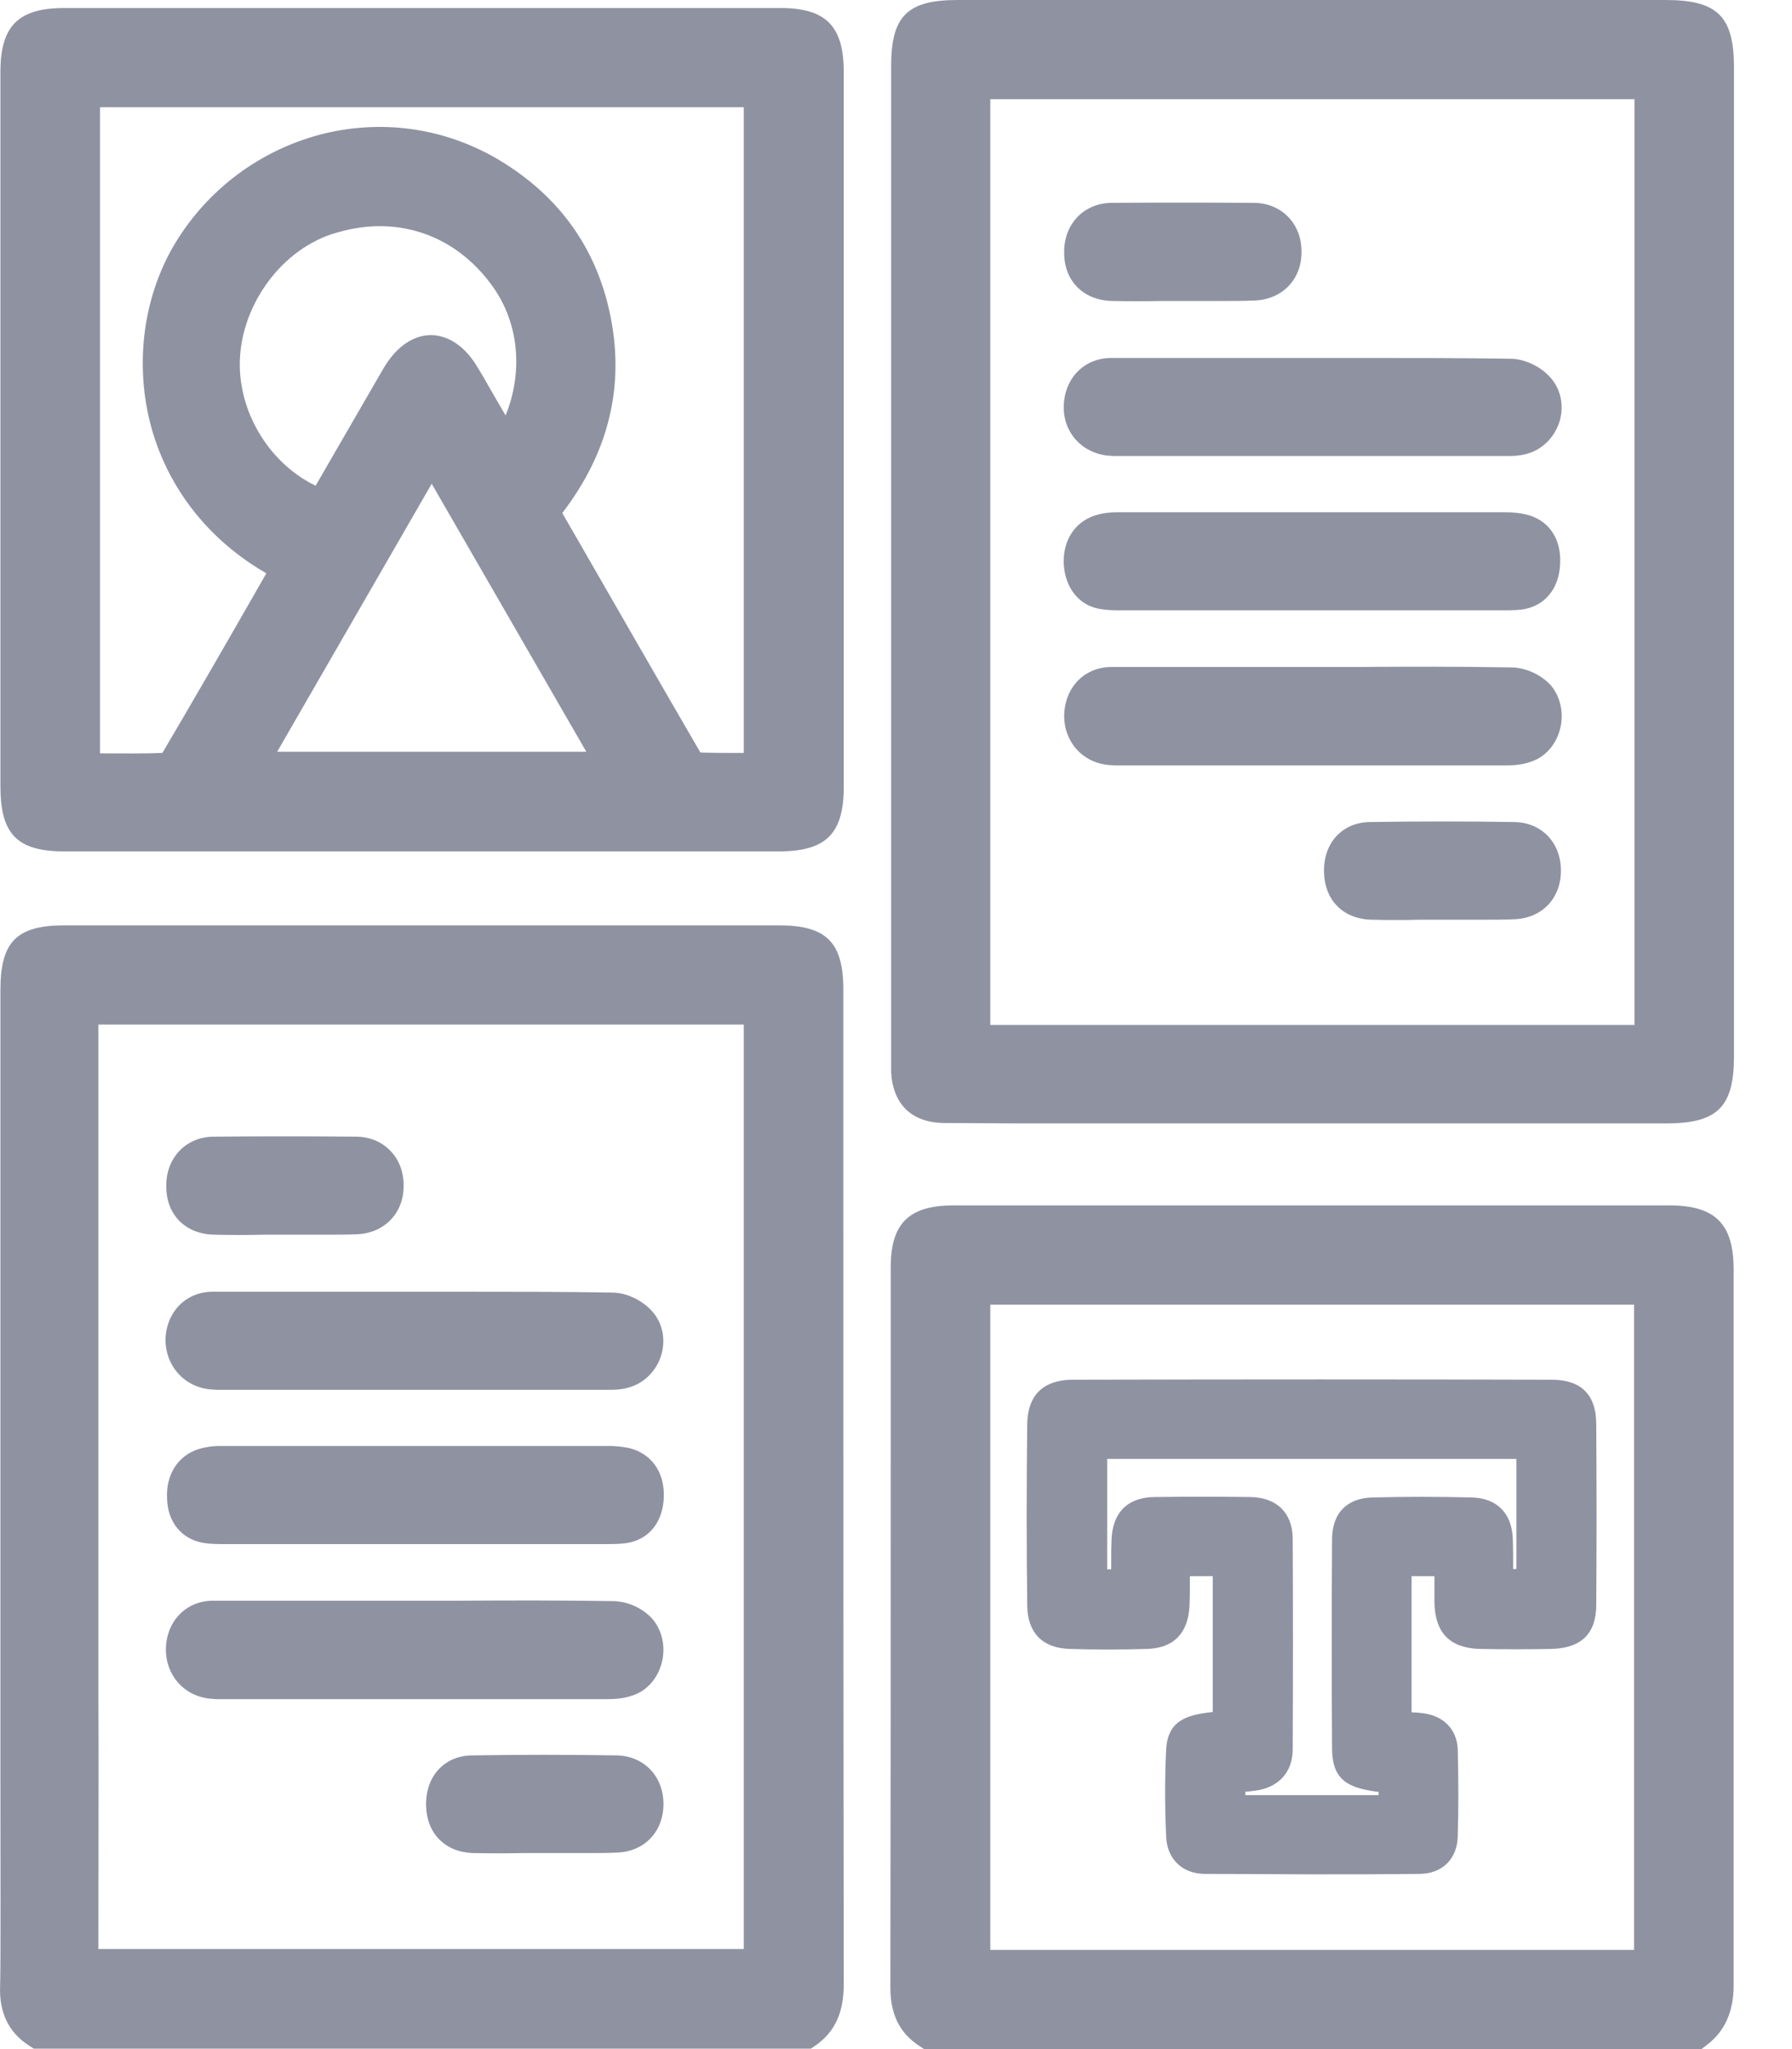 <svg width="21" height="24" viewBox="0 0 21 24" fill="none" xmlns="http://www.w3.org/2000/svg">
<path d="M9.883 14.188V11.595C9.883 11.035 9.685 10.838 9.125 10.838C6.335 10.838 3.549 10.838 0.758 10.838C0.193 10.838 0.005 11.031 0.005 11.595C0.005 14.522 0.005 17.449 0.005 20.377C0.005 20.386 0.005 20.391 0.005 20.395V20.861C0.005 21.769 0.01 23.012 0.001 23.271C-0.009 23.576 0.104 23.807 0.339 23.958L0.396 23.995H9.502L9.563 23.953C9.85 23.751 9.888 23.459 9.888 23.224C9.883 20.212 9.883 17.148 9.883 14.188ZM1.153 19.896V12H8.716V22.828H1.153V22.616C1.153 21.854 1.158 20.424 1.153 19.896Z" fill="#8F92A1"/>
<path d="M20.316 17.078C20.316 16.339 20.316 15.6 20.316 14.866C20.316 14.334 20.099 14.118 19.563 14.118C16.768 14.118 13.972 14.118 11.177 14.118C10.65 14.118 10.438 14.329 10.438 14.847V16.946C10.438 19.021 10.438 21.167 10.434 23.28C10.434 23.591 10.542 23.812 10.772 23.962L10.829 24H19.939L20 23.953C20.212 23.793 20.316 23.562 20.316 23.252C20.316 21.191 20.316 19.101 20.316 17.078ZM11.605 22.838V15.28H19.149V22.838H11.605Z" fill="#8F92A1"/>
<path d="M0.758 9.972C1.408 9.972 2.057 9.972 2.706 9.972C3.078 9.972 3.455 9.972 3.826 9.972H4.942H6.066C7.088 9.972 8.104 9.972 9.125 9.972C9.681 9.972 9.888 9.765 9.888 9.214C9.888 6.424 9.888 3.638 9.888 0.847C9.888 0.306 9.681 0.094 9.144 0.094C6.349 0.094 3.553 0.094 0.753 0.094C0.212 0.094 0.005 0.306 0.005 0.842C0.005 3.633 0.005 6.419 0.005 9.209C0.005 9.774 0.203 9.972 0.758 9.972ZM3.883 2.744C4.076 2.682 4.264 2.649 4.448 2.649C4.956 2.649 5.417 2.88 5.746 3.318C6.081 3.755 6.137 4.344 5.925 4.866C5.906 4.833 5.883 4.795 5.864 4.762C5.822 4.692 5.784 4.621 5.742 4.551C5.695 4.466 5.648 4.386 5.596 4.301C5.403 3.976 5.168 3.925 5.05 3.925C4.928 3.925 4.697 3.976 4.499 4.306C4.311 4.631 4.123 4.955 3.935 5.28C3.855 5.416 3.779 5.553 3.699 5.689C3.182 5.44 2.815 4.875 2.81 4.278C2.805 3.614 3.266 2.951 3.883 2.744ZM8.716 8.819C8.542 8.819 8.377 8.819 8.208 8.814C7.737 8.005 7.262 7.176 6.801 6.376L6.589 6.009C7.163 5.261 7.342 4.438 7.121 3.558C6.942 2.847 6.523 2.287 5.878 1.892C5.257 1.511 4.523 1.393 3.808 1.562C3.097 1.736 2.49 2.169 2.095 2.781C1.681 3.421 1.563 4.259 1.779 5.026C1.982 5.736 2.452 6.329 3.121 6.715L2.984 6.955C2.617 7.595 2.269 8.198 1.906 8.814C1.906 8.814 1.902 8.814 1.902 8.819C1.671 8.828 1.445 8.824 1.205 8.824C1.196 8.824 1.186 8.824 1.172 8.824V1.256H8.716V8.819ZM6.871 8.805H3.248L5.059 5.666L6.871 8.805Z" fill="#8F92A1"/>
<path d="M11.059 13.153C11.375 13.153 11.699 13.158 12.043 13.158C12.335 13.158 12.631 13.158 12.946 13.158C12.989 13.158 13.031 13.158 13.073 13.158H13.106C14.631 13.158 18 13.158 19.525 13.158C20.128 13.158 20.32 12.965 20.32 12.372C20.32 8.513 20.32 4.649 20.32 0.791C20.32 0.193 20.128 0 19.52 0H11.224C10.631 0 10.443 0.188 10.443 0.776V12.381C10.443 12.395 10.443 12.409 10.443 12.428C10.443 12.471 10.443 12.508 10.443 12.555C10.462 12.932 10.683 13.148 11.059 13.153ZM11.605 12.005V1.162H19.154V12.005H18.245C16.725 12.005 14.434 12.005 13.233 12.005C13.21 12.005 13.186 12.005 13.168 12.005C13.153 12.005 13.139 12.005 13.125 12.005H13.088H12.556C12.241 12.005 11.921 12.005 11.605 12.005Z" fill="#8F92A1"/>
<path d="M2.466 16.273C2.49 16.273 2.514 16.278 2.537 16.278C2.551 16.278 2.561 16.278 2.57 16.278H2.598H3.191C4.499 16.278 5.808 16.278 7.121 16.278C7.196 16.278 7.299 16.278 7.403 16.24C7.563 16.183 7.69 16.052 7.746 15.882C7.798 15.718 7.775 15.543 7.681 15.407C7.572 15.252 7.361 15.139 7.172 15.139C6.589 15.129 5.996 15.129 5.422 15.129C5.243 15.129 5.059 15.129 4.881 15.129C4.65 15.129 4.419 15.129 4.189 15.129C3.634 15.129 3.059 15.129 2.495 15.129C2.179 15.129 1.949 15.365 1.939 15.689C1.939 15.995 2.156 16.245 2.466 16.273Z" fill="#8F92A1"/>
<path d="M7.177 18.753C6.589 18.744 5.996 18.744 5.417 18.748C5.238 18.748 5.059 18.748 4.885 18.748C4.655 18.748 4.429 18.748 4.198 18.748C3.643 18.748 3.064 18.748 2.499 18.748C2.184 18.748 1.953 18.983 1.944 19.308C1.939 19.619 2.156 19.868 2.466 19.896C2.49 19.896 2.518 19.901 2.537 19.901C2.551 19.901 2.561 19.901 2.57 19.901H2.598H3.309C4.579 19.901 5.85 19.901 7.121 19.901C7.224 19.901 7.342 19.892 7.459 19.84C7.61 19.774 7.723 19.628 7.761 19.449C7.798 19.275 7.756 19.096 7.652 18.969C7.539 18.838 7.356 18.753 7.177 18.753Z" fill="#8F92A1"/>
<path d="M2.382 18.071C2.466 18.085 2.546 18.085 2.622 18.085H2.631C3.041 18.085 3.455 18.085 3.864 18.085C4.029 18.085 4.194 18.085 4.358 18.085H4.852H5.365C5.944 18.085 6.528 18.085 7.111 18.085C7.177 18.085 7.252 18.085 7.332 18.075C7.601 18.038 7.77 17.831 7.779 17.534C7.789 17.238 7.629 17.021 7.37 16.96C7.299 16.946 7.224 16.936 7.149 16.936C5.474 16.936 3.982 16.936 2.579 16.936C2.481 16.936 2.396 16.951 2.321 16.974C2.081 17.054 1.944 17.275 1.958 17.548C1.963 17.831 2.132 18.028 2.382 18.071Z" fill="#8F92A1"/>
<path d="M2.513 14.461C2.706 14.466 2.904 14.466 3.092 14.461C3.257 14.461 3.422 14.461 3.586 14.461C3.666 14.461 3.751 14.461 3.836 14.461C3.944 14.461 4.057 14.461 4.165 14.457C4.495 14.452 4.73 14.216 4.73 13.892C4.735 13.558 4.495 13.313 4.17 13.313C3.605 13.308 3.045 13.308 2.504 13.313C2.349 13.313 2.203 13.374 2.104 13.478C2.001 13.586 1.944 13.736 1.949 13.901C1.949 14.231 2.179 14.457 2.513 14.461Z" fill="#8F92A1"/>
<path d="M7.224 20.56C6.655 20.551 6.09 20.551 5.539 20.56C5.379 20.56 5.243 20.616 5.144 20.72C5.041 20.828 4.989 20.979 4.993 21.153C5.003 21.478 5.219 21.694 5.544 21.704C5.742 21.708 5.944 21.708 6.137 21.704C6.222 21.704 6.302 21.704 6.386 21.704C6.466 21.704 6.551 21.704 6.636 21.704C6.716 21.704 6.801 21.704 6.885 21.704C6.993 21.704 7.106 21.704 7.215 21.699C7.549 21.694 7.779 21.454 7.775 21.12C7.77 20.8 7.544 20.565 7.224 20.56Z" fill="#8F92A1"/>
<path d="M12.989 5.337C13.012 5.337 13.036 5.341 13.059 5.341C13.073 5.341 13.083 5.341 13.092 5.341H13.12H13.761C15.055 5.341 16.349 5.341 17.648 5.341C17.723 5.341 17.826 5.341 17.93 5.304C18.09 5.247 18.217 5.115 18.273 4.946C18.325 4.781 18.302 4.607 18.208 4.471C18.099 4.315 17.888 4.202 17.699 4.202C17.116 4.193 16.523 4.193 15.954 4.193C15.77 4.193 15.591 4.193 15.408 4.193C15.177 4.193 14.946 4.193 14.716 4.193C14.161 4.193 13.586 4.193 13.022 4.193C12.706 4.193 12.476 4.428 12.466 4.753C12.457 5.064 12.678 5.308 12.989 5.337Z" fill="#8F92A1"/>
<path d="M13.121 8.965H13.85C15.116 8.965 16.382 8.965 17.648 8.965C17.751 8.965 17.869 8.955 17.986 8.904C18.137 8.838 18.25 8.692 18.288 8.513C18.325 8.339 18.283 8.16 18.179 8.033C18.066 7.906 17.883 7.817 17.704 7.817C17.116 7.807 16.518 7.807 15.944 7.812C15.765 7.812 15.591 7.812 15.412 7.812C15.186 7.812 14.956 7.812 14.73 7.812C14.175 7.812 13.596 7.812 13.026 7.812C12.711 7.812 12.481 8.047 12.471 8.372C12.466 8.687 12.683 8.932 12.993 8.96C13.017 8.96 13.045 8.965 13.064 8.965C13.078 8.965 13.088 8.965 13.097 8.965H13.121Z" fill="#8F92A1"/>
<path d="M17.878 6.024C17.808 6.009 17.732 6 17.657 6C15.972 6 14.476 6 13.088 6C12.989 6 12.904 6.014 12.829 6.038C12.589 6.118 12.452 6.339 12.466 6.612C12.485 6.894 12.65 7.096 12.899 7.134C12.984 7.148 13.069 7.148 13.139 7.148H13.144C13.568 7.148 13.991 7.148 14.41 7.148C14.57 7.148 14.725 7.148 14.885 7.148H15.361H15.812C16.415 7.148 17.017 7.148 17.619 7.148C17.685 7.148 17.761 7.148 17.836 7.139C18.104 7.101 18.273 6.894 18.283 6.598C18.297 6.301 18.142 6.085 17.878 6.024Z" fill="#8F92A1"/>
<path d="M13.036 3.525C13.229 3.529 13.427 3.529 13.615 3.525C13.779 3.525 13.944 3.525 14.109 3.525C14.189 3.525 14.274 3.525 14.354 3.525C14.462 3.525 14.575 3.525 14.688 3.52C15.017 3.515 15.252 3.28 15.252 2.955C15.257 2.621 15.017 2.376 14.692 2.376C14.128 2.372 13.568 2.372 13.027 2.376C12.871 2.376 12.725 2.438 12.627 2.541C12.523 2.649 12.466 2.8 12.471 2.965C12.471 3.294 12.702 3.52 13.036 3.525Z" fill="#8F92A1"/>
<path d="M17.746 9.628C17.177 9.619 16.612 9.619 16.062 9.628C15.902 9.628 15.765 9.685 15.666 9.788C15.563 9.897 15.511 10.047 15.516 10.221C15.525 10.546 15.742 10.762 16.066 10.772C16.264 10.777 16.462 10.777 16.655 10.772C16.739 10.772 16.824 10.772 16.909 10.772C16.989 10.772 17.073 10.772 17.154 10.772C17.233 10.772 17.318 10.772 17.403 10.772C17.511 10.772 17.624 10.772 17.732 10.767C18.066 10.762 18.297 10.522 18.292 10.188C18.288 9.864 18.062 9.633 17.746 9.628Z" fill="#8F92A1"/>
<path d="M18.184 16.16C16.419 16.155 14.589 16.155 12.579 16.16C12.137 16.16 12.043 16.438 12.038 16.673C12.029 17.384 12.029 18.104 12.038 18.809C12.043 19.125 12.217 19.304 12.537 19.313C12.834 19.322 13.139 19.322 13.441 19.313C13.751 19.304 13.921 19.134 13.939 18.814C13.944 18.706 13.944 18.602 13.944 18.494C13.944 18.485 13.944 18.475 13.944 18.461H14.212V20.052C13.892 20.085 13.685 20.16 13.666 20.489C13.652 20.781 13.648 21.106 13.666 21.511C13.676 21.774 13.855 21.948 14.123 21.948C14.551 21.948 14.965 21.953 15.365 21.953C15.798 21.953 16.217 21.953 16.631 21.948C16.899 21.948 17.078 21.774 17.083 21.506C17.092 21.172 17.092 20.828 17.083 20.489C17.073 20.259 16.923 20.099 16.678 20.066C16.631 20.061 16.589 20.056 16.542 20.056V18.461H16.81C16.81 18.471 16.81 18.48 16.81 18.489C16.81 18.588 16.81 18.682 16.81 18.776C16.819 19.129 16.994 19.304 17.346 19.313C17.624 19.318 17.902 19.318 18.179 19.313C18.532 19.304 18.706 19.134 18.706 18.795C18.711 18.122 18.711 17.412 18.706 16.682C18.706 16.334 18.528 16.16 18.184 16.16ZM17.728 18.024C17.718 17.722 17.539 17.544 17.243 17.539C16.857 17.529 16.471 17.529 16.09 17.539C15.784 17.544 15.61 17.722 15.61 18.033C15.605 18.861 15.605 19.68 15.61 20.471C15.61 20.838 15.779 20.941 16.156 20.988V21.026H14.594V20.984C14.631 20.984 14.664 20.979 14.702 20.974C14.979 20.941 15.144 20.762 15.149 20.499C15.153 19.614 15.153 18.805 15.149 18.014C15.144 17.718 14.96 17.539 14.655 17.534C14.288 17.529 13.906 17.529 13.525 17.534C13.215 17.539 13.04 17.713 13.026 18.028C13.022 18.113 13.022 18.193 13.022 18.273C13.022 18.311 13.022 18.344 13.022 18.381H12.975V17.087H17.77V18.377H17.732C17.732 18.367 17.732 18.358 17.732 18.348C17.732 18.245 17.732 18.132 17.728 18.024Z" fill="#8F92A1"/>
</svg>

